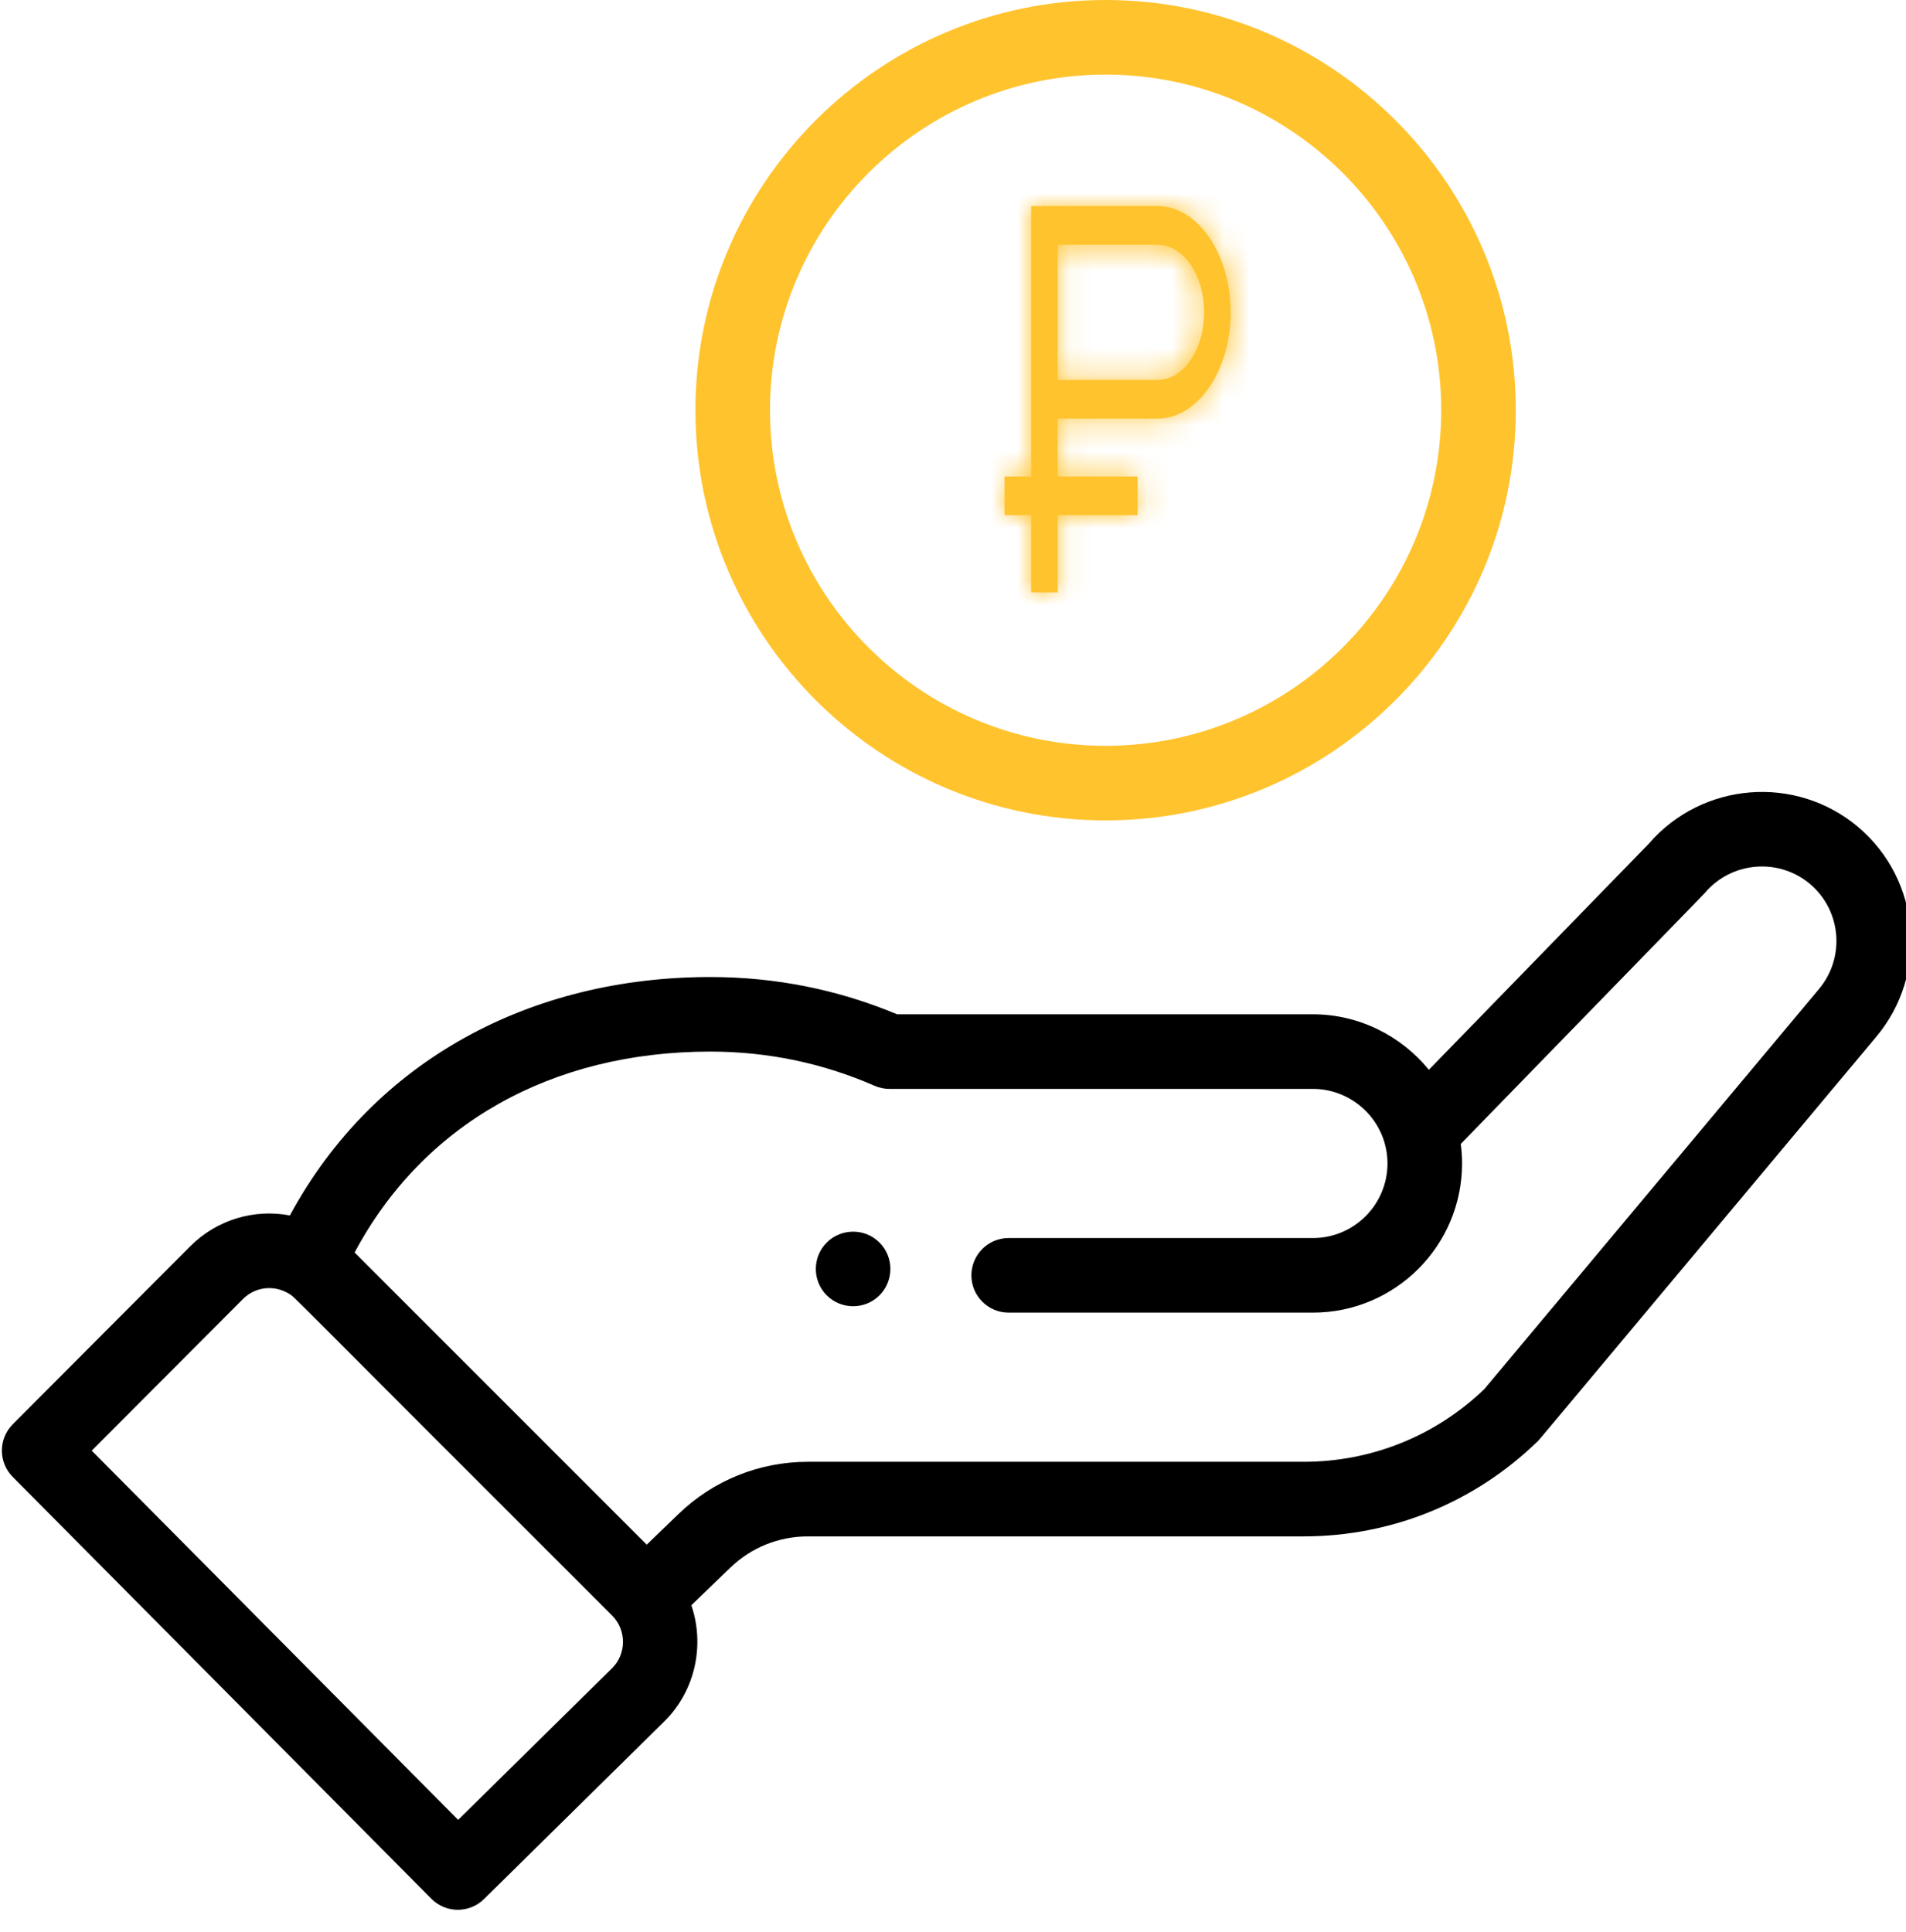 <svg width="74" height="75" viewBox="0 0 74 75" fill="none" xmlns="http://www.w3.org/2000/svg">
<g clip-path="url(#clip0)">
<path d="M34.146 50.289C34.711 49.723 34.711 48.807 34.146 48.24C33.581 47.676 32.664 47.676 32.098 48.24C31.533 48.807 31.533 49.723 32.098 50.289C32.664 50.854 33.581 50.854 34.146 50.289Z" fill="black"/>
<path d="M27 15.925C27 24.706 34.144 31.851 42.925 31.851C51.706 31.851 58.85 24.706 58.85 15.925C58.85 7.144 51.706 0 42.925 0C34.144 0 27 7.144 27 15.925V15.925ZM55.955 15.925C55.955 23.11 50.11 28.955 42.925 28.955C35.74 28.955 29.895 23.11 29.895 15.925C29.895 8.741 35.74 2.896 42.925 2.896C50.11 2.896 55.955 8.741 55.955 15.925Z" fill="#FFC32D"/>
<path d="M16.748 73.716C17.309 74.282 18.223 74.288 18.791 73.728L25.81 66.813C27.003 65.621 27.365 63.855 26.841 62.321L28.351 60.865C29.164 60.08 30.234 59.647 31.365 59.647H50.611C54.026 59.647 57.253 58.336 59.7 55.955C59.8 55.857 58.935 56.876 72.83 40.269C74.89 37.831 74.582 34.17 72.142 32.107C69.717 30.063 66.084 30.357 64.017 32.753L55.474 41.534C54.396 40.206 52.751 39.378 50.973 39.378H34.829C32.532 38.417 30.095 37.931 27.58 37.931C20.608 37.931 14.521 41.151 11.254 47.188C9.878 46.927 8.426 47.343 7.382 48.388L0.495 55.295C-0.067 55.859 -0.068 56.771 0.493 57.337L16.748 73.716ZM27.579 40.826C29.797 40.826 31.941 41.272 33.953 42.153C34.136 42.233 34.333 42.274 34.533 42.274H50.973C52.543 42.274 53.869 43.554 53.869 45.169C53.869 46.766 52.57 48.065 50.973 48.065H39.161C38.362 48.065 37.714 48.713 37.714 49.513C37.714 50.312 38.362 50.96 39.161 50.96H50.973C54.167 50.96 56.764 48.363 56.764 45.169C56.764 44.915 56.746 44.663 56.713 44.412C64.977 35.918 66.143 34.724 66.192 34.665C67.224 33.447 69.056 33.292 70.274 34.32C71.494 35.351 71.648 37.181 70.614 38.406L57.629 53.929C55.733 55.75 53.243 56.752 50.611 56.752H31.365C29.479 56.752 27.694 57.473 26.34 58.781L25.109 59.969L13.768 48.627C16.418 43.654 21.392 40.826 27.579 40.826V40.826ZM9.431 50.434C9.908 49.956 10.642 49.87 11.224 50.23C11.474 50.383 10.755 49.728 23.763 62.718C24.342 63.297 24.311 64.219 23.771 64.758L17.787 70.653L3.562 56.319L9.431 50.434Z" fill="black"/>
<mask id="path-4-inside-1" fill="white">
<path d="M40.033 8V18.5H39V20H40.033V23H41.066V20H44.165V18.5H41.066V16.25H44.939C46.502 16.25 47.78 14.395 47.78 12.125C47.78 9.855 46.502 8 44.939 8H40.033ZM41.066 9.5H44.939C45.943 9.5 46.747 10.667 46.747 12.125C46.747 13.583 45.943 14.75 44.939 14.75H41.066V9.5Z"/>
</mask>
<path d="M40.033 8V18.5H39V20H40.033V23H41.066V20H44.165V18.5H41.066V16.25H44.939C46.502 16.25 47.78 14.395 47.78 12.125C47.78 9.855 46.502 8 44.939 8H40.033ZM41.066 9.5H44.939C45.943 9.5 46.747 10.667 46.747 12.125C46.747 13.583 45.943 14.75 44.939 14.75H41.066V9.5Z" fill="#FFC32D"/>
<path d="M40.033 8V-49H-16.967V8H40.033ZM40.033 18.5V75.5H97.033V18.5H40.033ZM39 18.5V-38.5H-18V18.5H39ZM39 20H-18V77H39V20ZM40.033 20H97.033V-37H40.033V20ZM40.033 23H-16.967V80H40.033V23ZM41.066 23V80H98.066V23H41.066ZM41.066 20V-37H-15.934V20H41.066ZM44.165 20V77H101.165V20H44.165ZM44.165 18.5H101.165V-38.5H44.165V18.5ZM41.066 18.5H-15.934V75.5H41.066V18.5ZM41.066 16.25V-40.75H-15.934V16.25H41.066ZM41.066 9.5V-47.5H-15.934V9.5H41.066ZM41.066 14.75H-15.934V71.75H41.066V14.75ZM-16.967 8V18.5H97.033V8H-16.967ZM40.033 -38.5H39V75.5H40.033V-38.5ZM-18 18.5V20H96V18.5H-18ZM39 77H40.033V-37H39V77ZM-16.967 20V23H97.033V20H-16.967ZM40.033 80H41.066V-34H40.033V80ZM98.066 23V20H-15.934V23H98.066ZM41.066 77H44.165V-37H41.066V77ZM101.165 20V18.5H-12.835V20H101.165ZM44.165 -38.5H41.066V75.5H44.165V-38.5ZM98.066 18.5V16.25H-15.934V18.5H98.066ZM41.066 73.25H44.939V-40.75H41.066V73.25ZM44.939 73.25C69.987 73.25 86.304 58.385 93.891 47.367C101.701 36.026 104.78 23.415 104.78 12.125H-9.22C-9.22 3.105 -6.78 -7.444 0 -17.29C6.558 -26.813 21.454 -40.75 44.939 -40.75V73.25ZM104.78 12.125C104.78 0.835 101.701 -11.776 93.891 -23.117C86.304 -34.135 69.987 -49 44.939 -49V65C21.454 65 6.558 51.063 0 41.539C-6.78 31.694 -9.22 21.145 -9.22 12.125H104.78ZM44.939 -49H40.033V65H44.939V-49ZM41.066 66.5H44.939V-47.5H41.066V66.5ZM44.939 66.5C21.514 66.5 6.269 52.751 -0.726 42.594C-7.81 32.306 -10.253 21.321 -10.253 12.125H103.747C103.747 1.471 100.903 -10.827 93.165 -22.062C85.518 -33.167 69.369 -47.5 44.939 -47.5V66.5ZM-10.253 12.125C-10.253 2.929 -7.81 -8.056 -0.726 -18.344C6.269 -28.501 21.514 -42.25 44.939 -42.25V71.75C69.369 71.75 85.518 57.417 93.165 46.312C100.903 35.077 103.747 22.779 103.747 12.125H-10.253ZM44.939 -42.25H41.066V71.75H44.939V-42.25ZM98.066 14.75V9.5H-15.934V14.75H98.066Z" fill="#FFC32D" mask="url(#path-4-inside-1)"/>
</g>
<defs>
<clipPath id="clip0">
<rect width="74" height="74.145" fill="white"/>
</clipPath>
</defs>
</svg>
